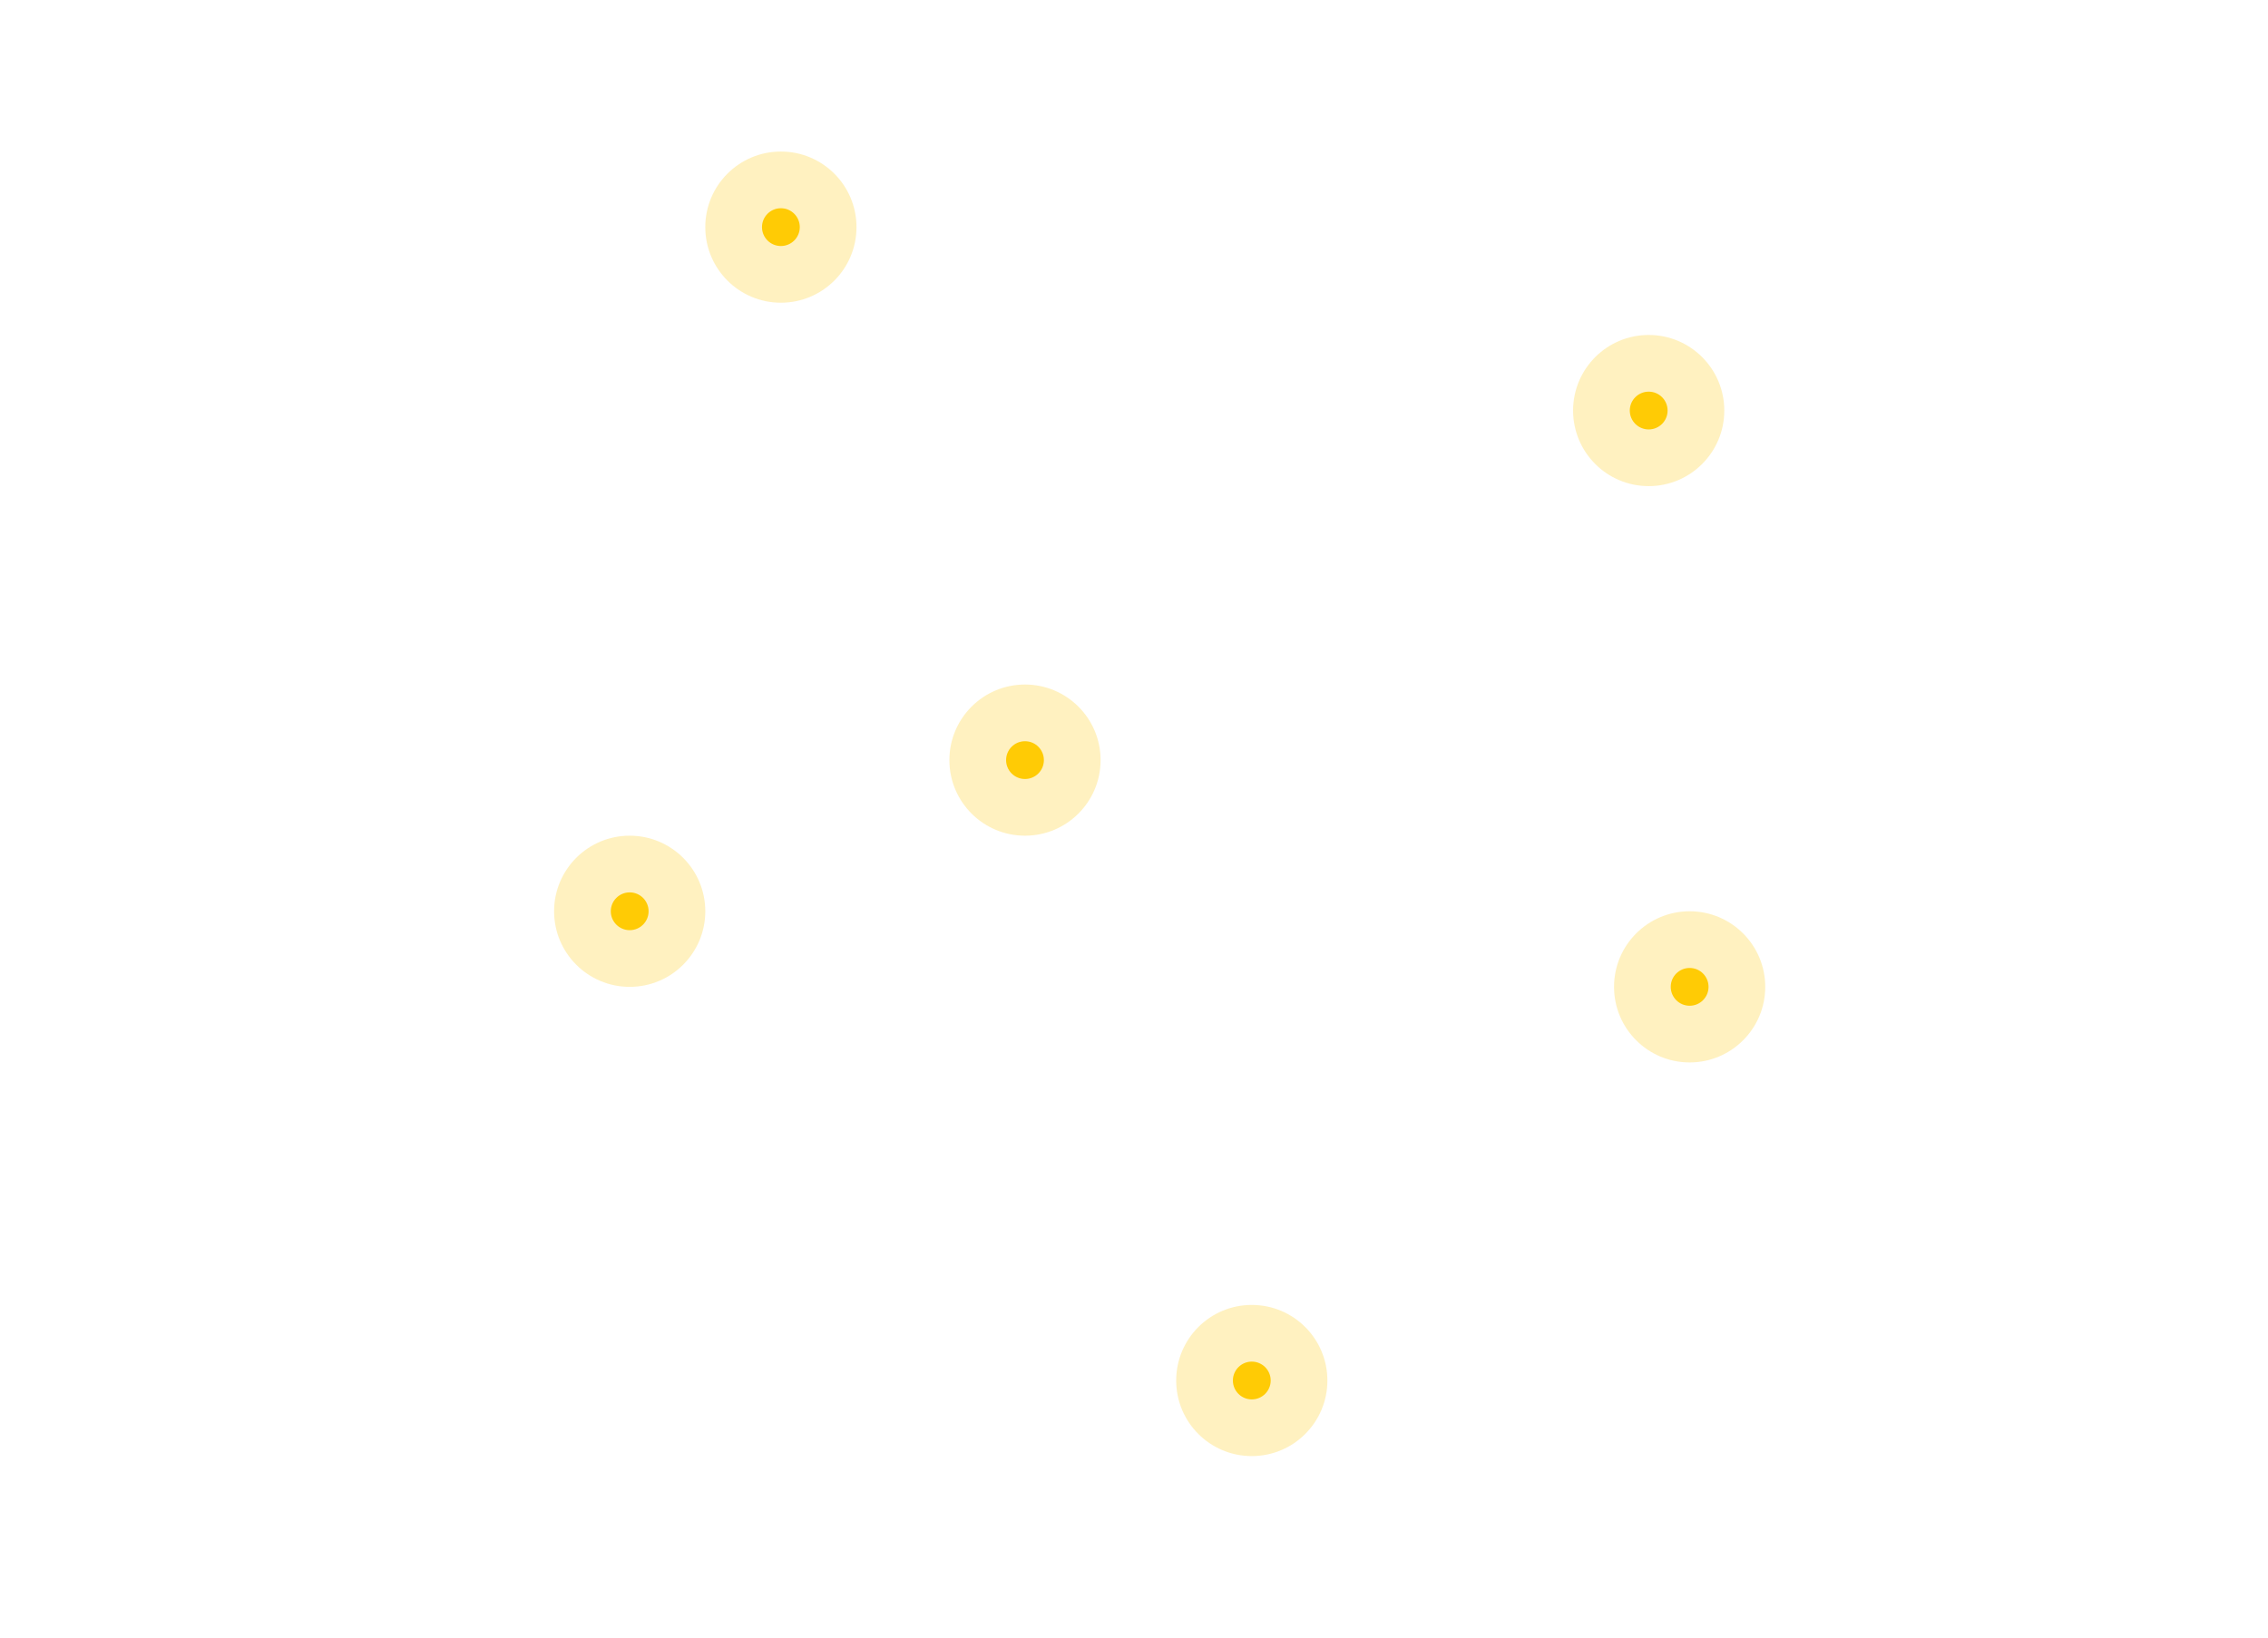 <svg width="720" height="520" viewBox="0 0 720 520" fill="none" xmlns="http://www.w3.org/2000/svg">
<circle cx="325.394" cy="241.364" r="24" fill="#FFCB05" fill-opacity="0.25"/>
<circle cx="325.394" cy="241.364" r="6" fill="#FFCB05"/>
<circle cx="523.394" cy="130.364" r="24" fill="#FFCB05" fill-opacity="0.25"/>
<circle cx="523.394" cy="130.364" r="6" fill="#FFCB05"/>
<circle cx="397.394" cy="438.364" r="24" fill="#FFCB05" fill-opacity="0.25"/>
<circle cx="397.394" cy="438.364" r="6" fill="#FFCB05"/>
<circle cx="536.394" cy="313.364" r="24" fill="#FFCB05" fill-opacity="0.25"/>
<circle cx="536.394" cy="313.364" r="6" fill="#FFCB05"/>
<circle cx="199.902" cy="289.364" r="24" fill="#FFCB05" fill-opacity="0.25"/>
<circle cx="199.902" cy="289.364" r="6" fill="#FFCB05"/>
<circle cx="247.902" cy="72.121" r="24" fill="#FFCB05" fill-opacity="0.25"/>
<circle cx="247.902" cy="72.121" r="6" fill="#FFCB05"/>
</svg>
